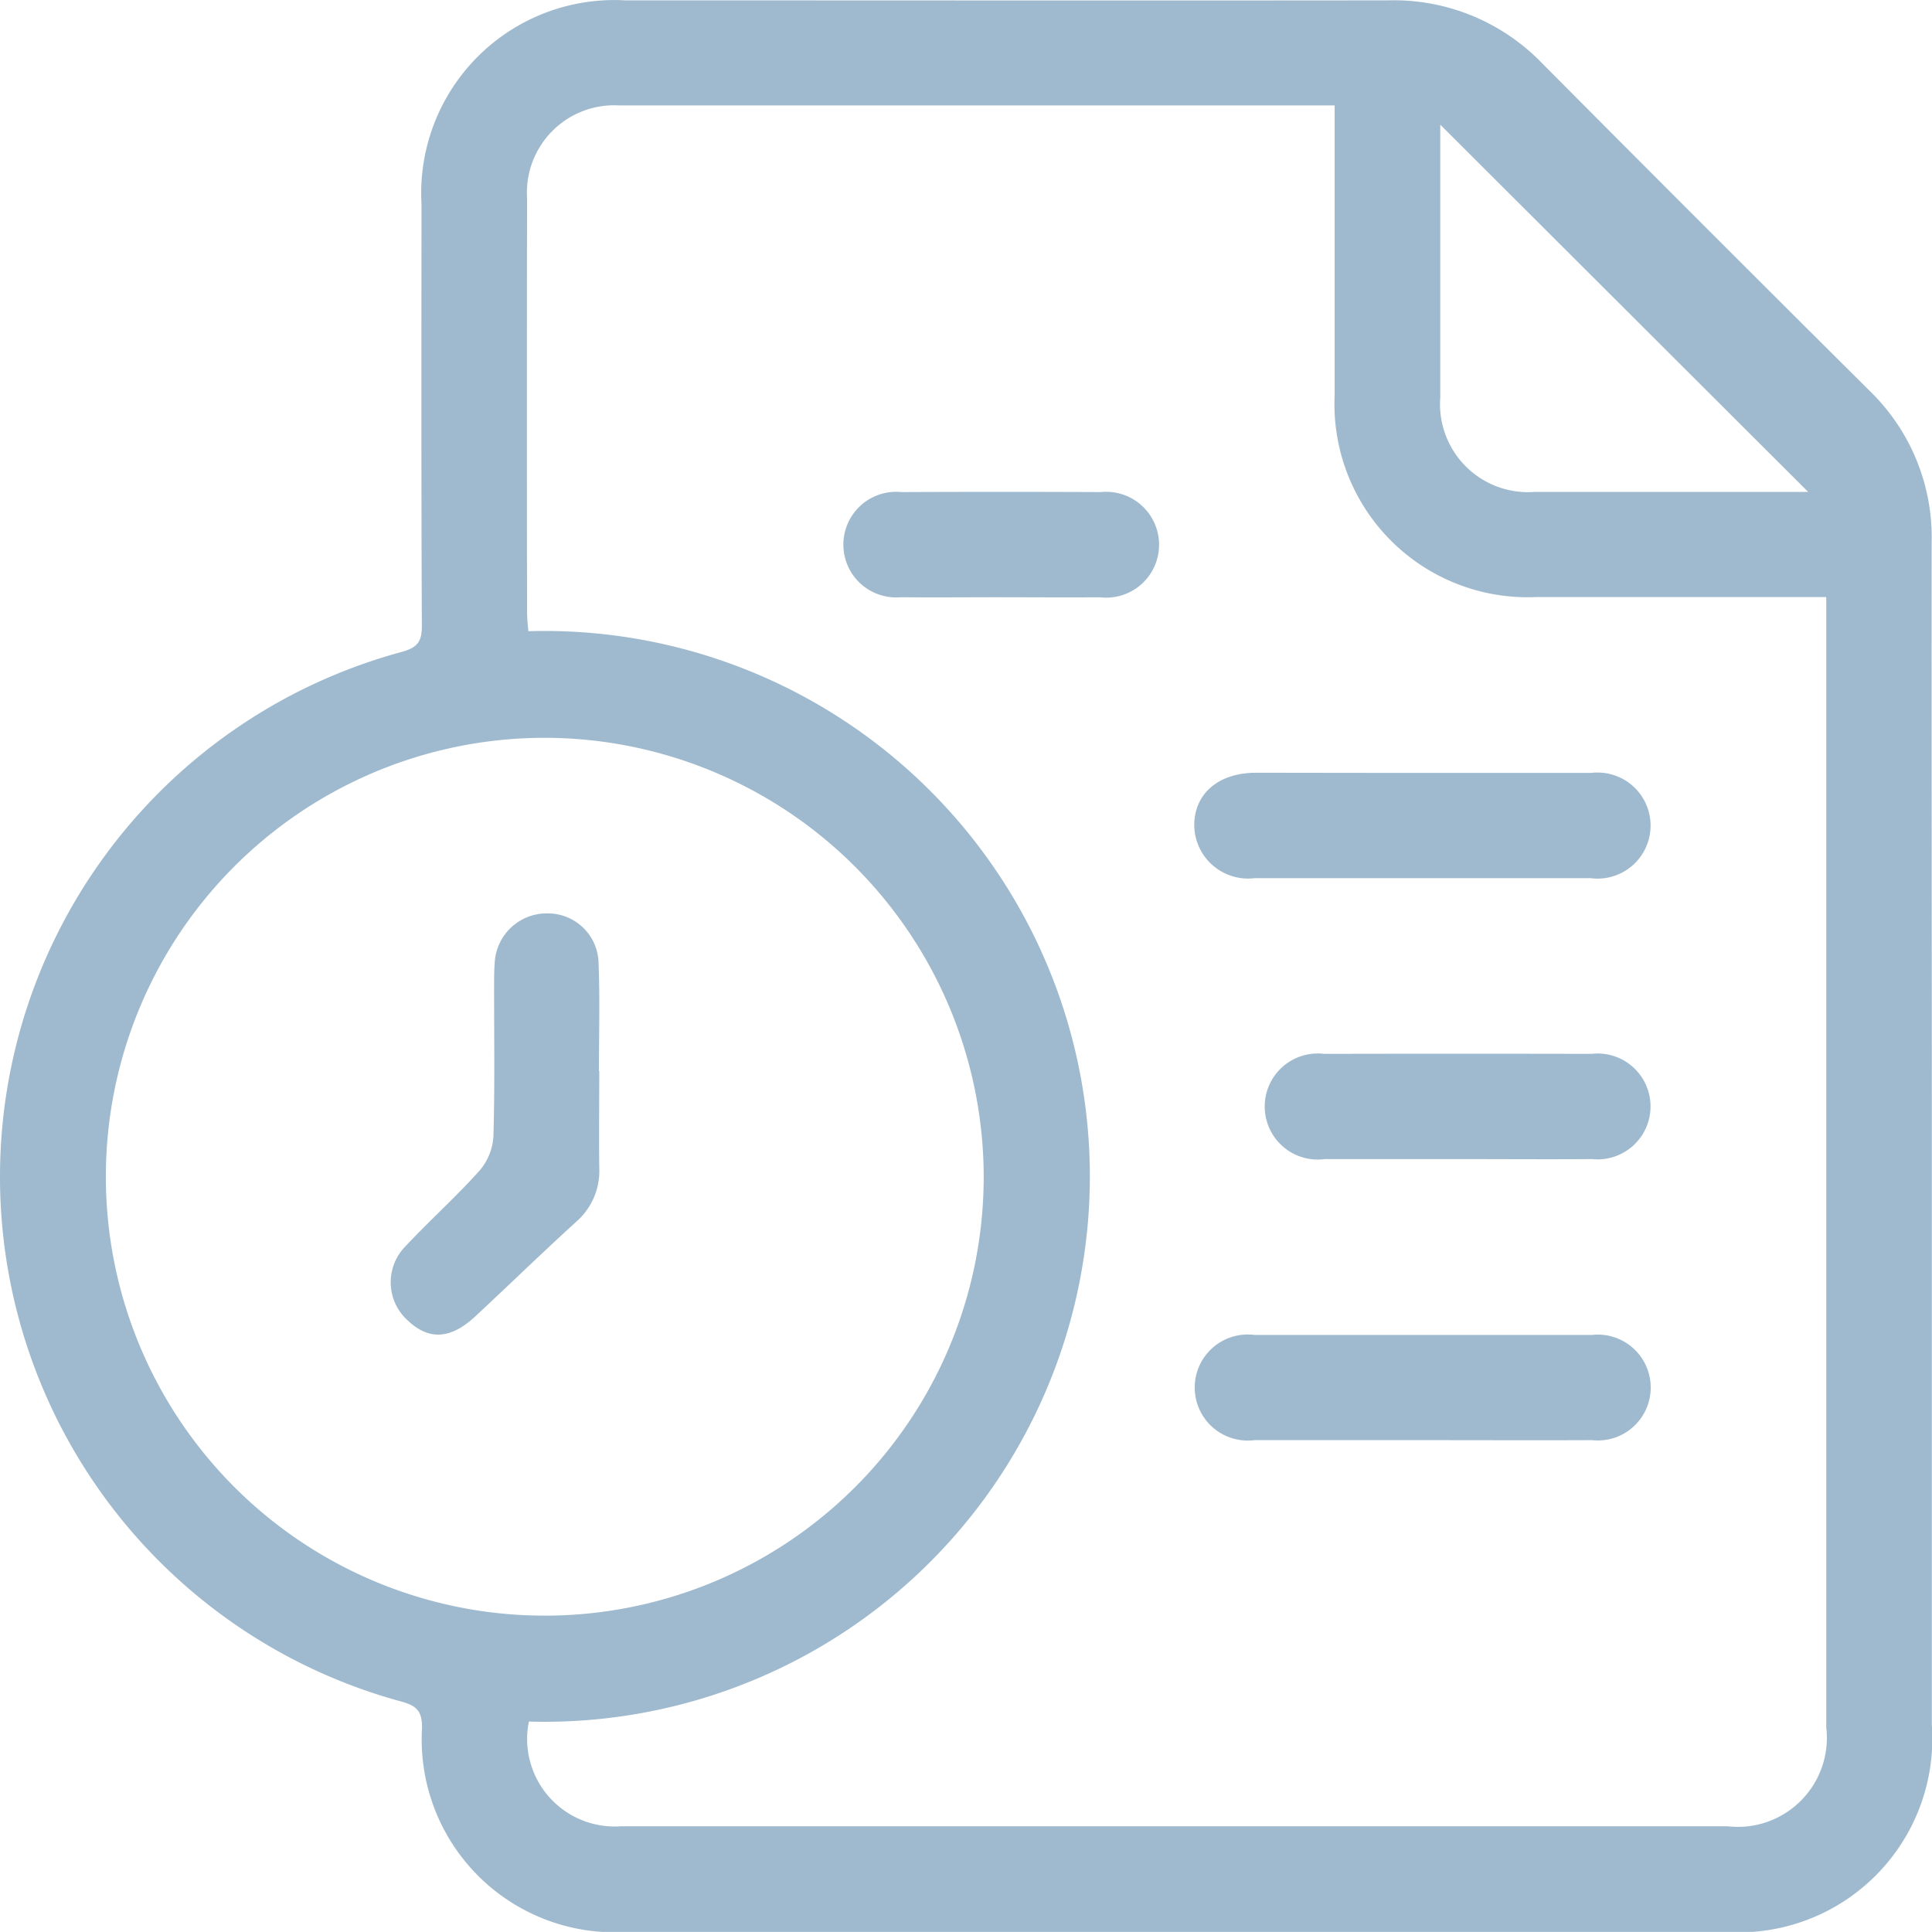 <svg xmlns="http://www.w3.org/2000/svg" width="33.4" height="33.398" viewBox="0 0 33.4 33.398">
  <g id="Grupo_536" data-name="Grupo 536" transform="translate(-1563.894 -1253.279)">
    <path id="Trazado_655" data-name="Trazado 655" d="M1597.291,1272.93q0,5.084,0,10.168a3.349,3.349,0,0,1-3.581,3.579H1574.74a3.334,3.334,0,0,1-3.55-3.528c0-.278-.081-.378-.354-.453a9.4,9.4,0,0,1,0-18.146c.276-.076.353-.179.351-.455-.011-2.428-.008-4.856-.006-7.284a3.339,3.339,0,0,1,3.518-3.526c4.4,0,8.8.005,13.2,0a3.561,3.561,0,0,1,2.654,1.087q2.822,2.839,5.66,5.661a3.525,3.525,0,0,1,1.075,2.622C1597.285,1266.076,1597.291,1269.5,1597.291,1272.93Zm-24.256,10.121a1.514,1.514,0,0,0,1.6,1.8q9.56,0,19.12,0a1.54,1.54,0,0,0,1.711-1.711q0-9.56,0-19.12v-.419c-1.709,0-3.364,0-5.019,0a3.339,3.339,0,0,1-3.48-3.489c0-1.53,0-3.06,0-4.59v-.421h-.276q-6.051,0-12.1,0a1.509,1.509,0,0,0-1.585,1.6q-.006,3.585,0,7.17c0,.108.014.215.022.32a9.429,9.429,0,1,1,.007,18.85Zm.3-17.017a7.588,7.588,0,1,0,7.565,7.553A7.6,7.6,0,0,0,1573.333,1266.034Zm15.458-10.6v.208c0,1.5,0,3.007,0,4.51a1.521,1.521,0,0,0,1.634,1.631c1.491,0,2.981,0,4.472,0h.254Z" transform="translate(0 0)" fill="#9fbace"/>
    <path id="Trazado_656" data-name="Trazado 656" d="M1771.523,1385.072c.972,0,1.945,0,2.917,0a.917.917,0,1,1-.014,1.819q-2.9,0-5.8,0a.931.931,0,0,1-1.048-.9c-.007-.553.412-.92,1.062-.922C1769.6,1385.07,1770.563,1385.072,1771.523,1385.072Z" transform="translate(-183.038 -118.431)" fill="#9fbace"/>
    <path id="Trazado_657" data-name="Trazado 657" d="M1771.5,1482.717c-.96,0-1.919,0-2.879,0a.917.917,0,1,1,0-1.819q2.917,0,5.834,0a.915.915,0,1,1,0,1.819C1773.468,1482.721,1772.483,1482.717,1771.5,1482.717Z" transform="translate(-183.039 -204.541)" fill="#9fbace"/>
    <path id="Trazado_658" data-name="Trazado 658" d="M1782.875,1434.8c-.758,0-1.515,0-2.273,0a.917.917,0,1,1-.012-1.819q2.31-.005,4.621,0a.915.915,0,1,1,.012,1.819C1784.441,1434.806,1783.658,1434.8,1782.875,1434.8Z" transform="translate(-193.804 -161.483)" fill="#9fbace"/>
    <path id="Trazado_659" data-name="Trazado 659" d="M1710.385,1338.969c-.568,0-1.136.005-1.7,0a.913.913,0,1,1,.014-1.818q1.723-.008,3.445,0a.915.915,0,1,1-.014,1.819C1711.547,1338.973,1710.966,1338.97,1710.385,1338.969Z" transform="translate(-129.22 -75.365)" fill="#9fbace"/>
    <path id="Trazado_660" data-name="Trazado 660" d="M1634.109,1411.784c0,.556-.007,1.112,0,1.668a1.167,1.167,0,0,1-.4.937c-.589.536-1.159,1.091-1.742,1.633-.429.4-.805.417-1.169.072a.887.887,0,0,1-.033-1.289c.414-.443.868-.848,1.273-1.3a1,1,0,0,0,.241-.588c.026-.871.011-1.743.012-2.615,0-.126,0-.253.01-.379a.9.9,0,0,1,.921-.866.876.876,0,0,1,.875.869c.025.618.006,1.238.006,1.857Z" transform="translate(-59.855 -139.987)" fill="#9fbace"/>
  </g>
</svg>
